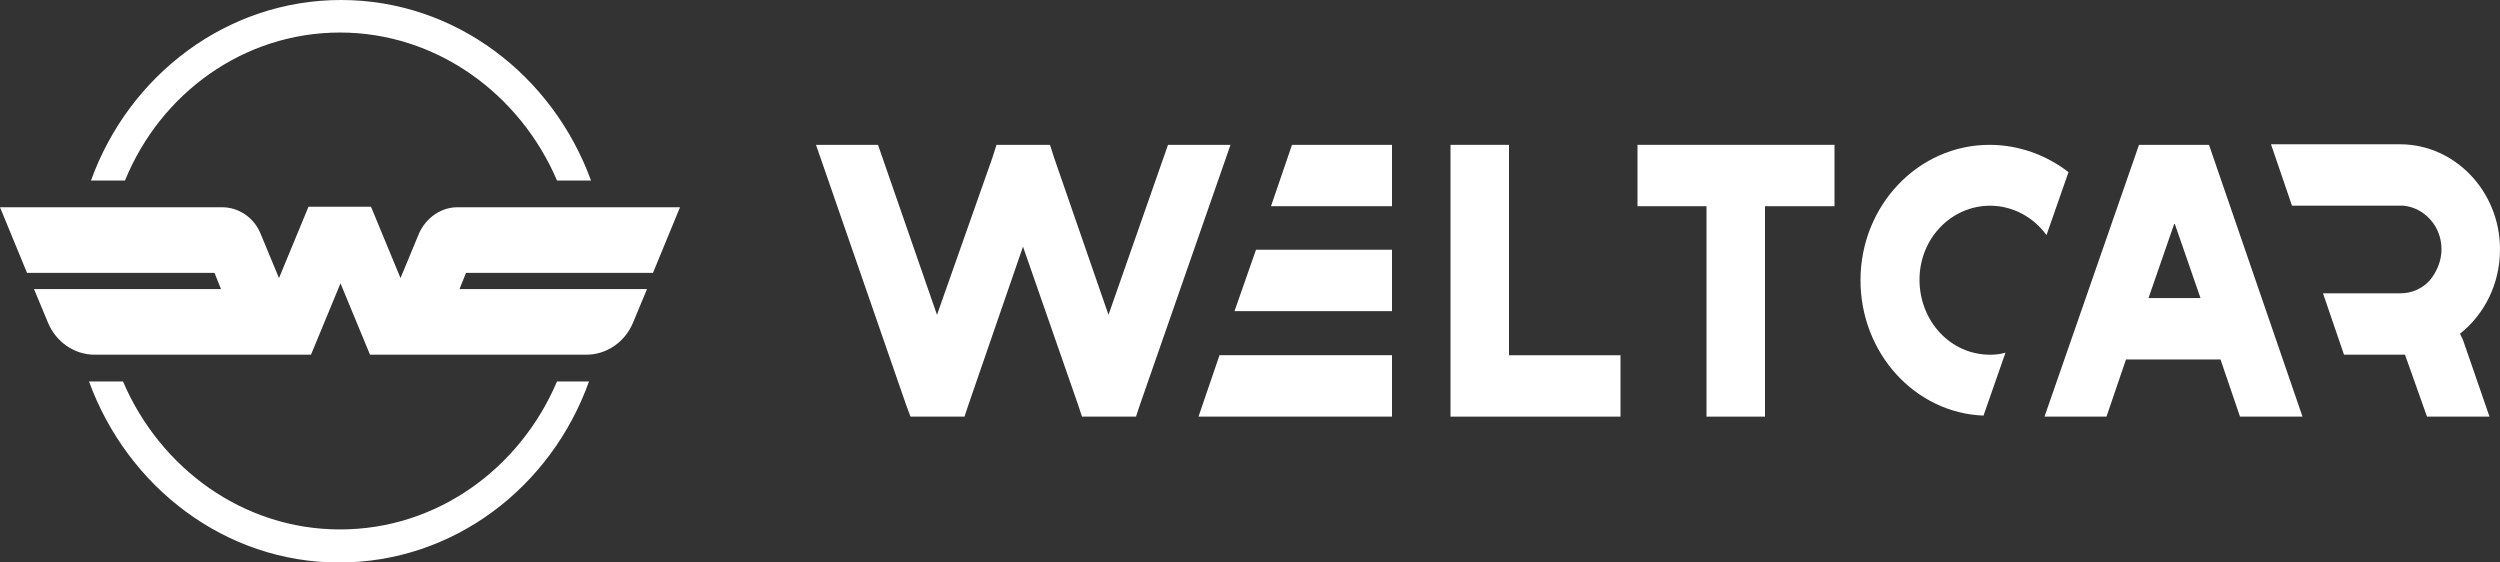 <svg width="80" height="18" viewBox="0 0 80 18" fill="none" xmlns="http://www.w3.org/2000/svg">
<rect x="0" y="0" width="80" height="18" fill="#333333" stroke="none"/>
<path d="M10.88 1.041C13.968 1.041 16.64 3.006 17.824 5.776H18.912C17.68 2.401 14.56 0 10.912 0C7.264 0 4.128 2.401 2.912 5.776H4C5.136 2.989 7.792 1.041 10.88 1.041Z" fill="white"/>
<path d="M17.824 12.207C16.64 14.994 13.984 16.942 10.88 16.942C7.776 16.942 5.12 14.978 3.936 12.207H2.992C2.944 12.207 2.896 12.207 2.848 12.207C4.08 15.582 7.2 18 10.848 18C14.512 18 17.632 15.599 18.848 12.207C18.8 12.207 18.752 12.207 18.704 12.207H17.824Z" fill="white"/>
<path d="M20.896 8.731L21.76 6.632H14.64C14.112 6.632 13.632 6.968 13.408 7.472L12.816 8.899L11.872 6.615H9.872L8.928 8.899L8.336 7.472C8.128 6.968 7.648 6.632 7.104 6.632H0L0.864 8.731H6.864L7.072 9.251H1.088L1.536 10.326C1.792 10.947 2.384 11.35 3.024 11.35H7.952H9.952L10.896 9.067L11.84 11.35H13.84H18.768C19.408 11.35 20 10.947 20.256 10.326L20.704 9.251H14.704L14.912 8.731H20.896Z" fill="white"/>
<path d="M48.288 11.368V4.635H46.416V13.332H46.64H48.288H51.856V11.368H48.288Z" fill="white"/>
<path d="M58.704 4.635H56.48H54.608H52.4V6.599H54.608V13.332H56.48V6.599H58.704V4.635Z" fill="white"/>
<path d="M44.544 4.635V6.599H40.672L41.344 4.635H44.544Z" fill="white"/>
<path d="M44.544 7.992V9.957H39.504L40.192 7.992H44.544Z" fill="white"/>
<path d="M44.544 11.367V13.332H38.352L39.024 11.367H44.544Z" fill="white"/>
<path d="M68.752 9.538L69.584 7.137L70.416 9.538H68.752ZM70.688 4.635H68.448L65.424 13.332H67.408L68.032 11.502H71.056L71.68 13.332H73.68L70.688 4.635Z" fill="white"/>
<path d="M39.376 4.635L36.48 12.946L36.352 13.332H34.624L34.496 12.946L32.736 7.892L30.992 12.946L30.864 13.332H29.136L28.992 12.946L26.112 4.635H28.096L29.984 10.075L31.76 5.038L31.888 4.635H33.6L33.728 5.038L35.472 10.075L37.376 4.635H39.376Z" fill="white"/>
<path d="M63.664 4.635C61.376 4.635 59.536 6.583 59.536 8.967C59.536 11.301 61.28 13.215 63.472 13.299L64.176 11.284C64.016 11.334 63.856 11.351 63.68 11.351C62.416 11.351 61.424 10.277 61.424 8.95C61.424 7.624 62.448 6.583 63.68 6.583C64.416 6.583 65.072 6.952 65.488 7.523L66.192 5.508C65.472 4.954 64.592 4.635 63.664 4.635Z" fill="white"/>
<path d="M78.72 10.679C79.504 10.057 80 9.084 80 7.975C80 6.128 78.56 4.617 76.8 4.617H76.24H74.24H72.672L73.344 6.582H74.912H76.8C76.848 6.582 76.864 6.582 76.912 6.582C77.584 6.649 78.128 7.237 78.128 7.975C78.128 8.362 77.968 8.714 77.744 8.983C77.504 9.235 77.184 9.386 76.816 9.386H76.288H74.336L75.008 11.35H76.8C76.848 11.35 76.912 11.35 76.96 11.35L77.664 13.332H79.664L78.816 10.88L78.72 10.679Z" fill="white"/>
</svg>
